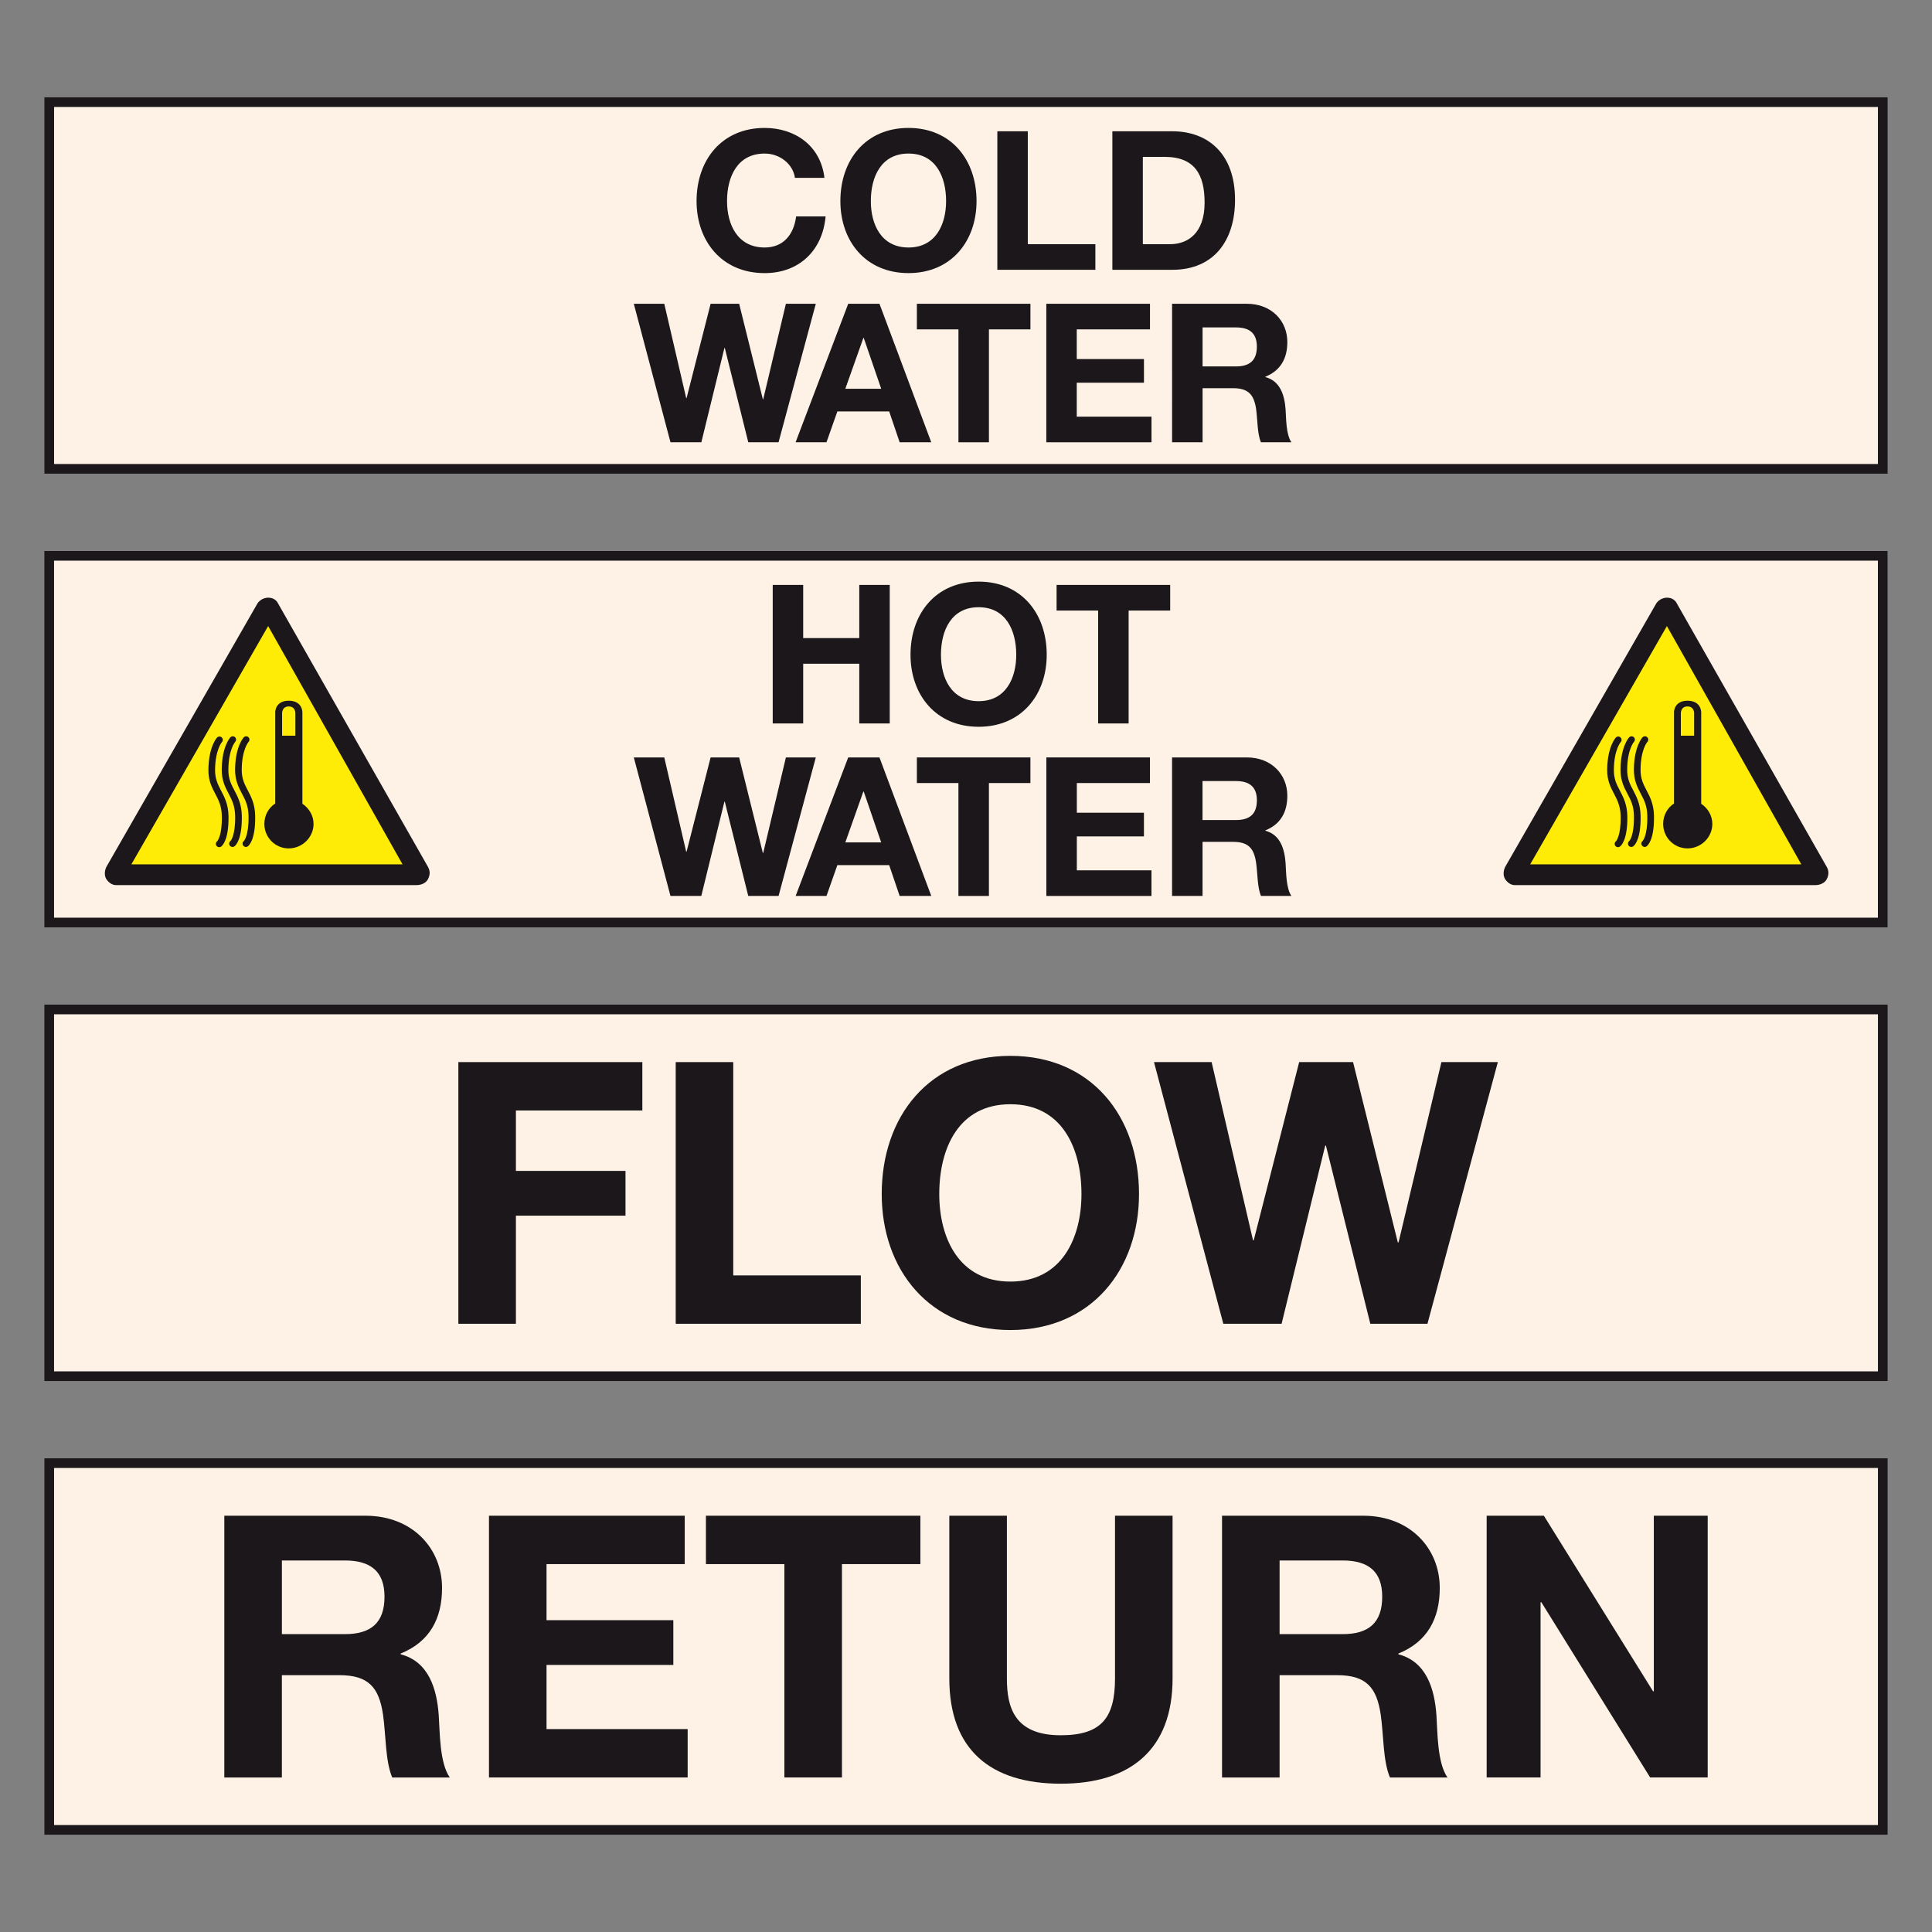 <?xml version="1.0" encoding="utf-8"?>
<!-- Generator: Adobe Illustrator 16.0.0, SVG Export Plug-In . SVG Version: 6.00 Build 0)  -->
<!DOCTYPE svg PUBLIC "-//W3C//DTD SVG 1.1//EN" "http://www.w3.org/Graphics/SVG/1.1/DTD/svg11.dtd">
<svg version="1.1" id="Layer_1" xmlns="http://www.w3.org/2000/svg" xmlns:xlink="http://www.w3.org/1999/xlink" x="0px" y="0px"
	 width="200px" height="200px" viewBox="0 -25 200 200" enable-background="new 0 -25 200 200" xml:space="preserve">
<rect x="0" y="-25" width="200" height="200" fill="#808080" stroke="none"/>
<g>
	<g>
		<rect x="5.098" y="-14.428" fill="#FEF2E6" width="189.805" height="37.962"/>
		<path fill="none" stroke="#1B171A" d="M194.902,23.534H5.098H194.902z M5.098,23.534h189.805v-37.96H5.098V23.534z"/>
		<path fill="#1B171A" d="M82.291-6.591c-0.197-1.427-1.564-2.513-3.132-2.513c-2.831,0-3.897,2.412-3.897,4.921
			c0,2.392,1.066,4.804,3.897,4.804c1.928,0,3.012-1.324,3.256-3.215h3.051c-0.322,3.577-2.79,5.867-6.308,5.867
			c-4.437,0-7.05-3.318-7.05-7.456c0-4.255,2.613-7.573,7.05-7.573c3.153,0,5.804,1.854,6.187,5.166L82.291-6.591L82.291-6.591z"/>
		<path fill="#1B171A" d="M94.046-11.757c4.437,0,7.045,3.318,7.045,7.573c0,4.138-2.608,7.455-7.045,7.455
			c-4.44,0-7.05-3.317-7.05-7.455C86.996-8.438,89.605-11.757,94.046-11.757 M94.046,0.621c2.833,0,3.894-2.412,3.894-4.804
			c0-2.509-1.061-4.921-3.894-4.921c-2.835,0-3.897,2.412-3.897,4.921C90.148-1.791,91.211,0.621,94.046,0.621z"/>
		<polygon fill="#1B171A" points="103.244,-11.411 106.397,-11.411 106.397,0.278 113.393,0.278 113.393,2.929 103.244,2.929 		"/>
		<path fill="#1B171A" d="M115.152-11.411h6.192c3.714,0,6.507,2.33,6.507,7.09c0,4.16-2.131,7.252-6.507,7.252h-6.192V-11.411z
			 M118.308,0.278h2.818c1.823,0,3.574-1.124,3.574-4.298c0-2.893-1.01-4.74-4.139-4.74h-2.254V0.278z"/>
		<polygon fill="#1B171A" points="80.596,20.783 77.462,20.783 75.031,11.021 74.992,11.021 72.603,20.783 69.408,20.783 
			65.611,6.446 68.766,6.446 71.034,16.209 71.075,16.209 73.564,6.446 76.517,6.446 78.969,16.326 79.009,16.326 81.357,6.446 
			84.452,6.446 		"/>
		<path fill="#1B171A" d="M87.808,6.446h3.234l5.361,14.337h-3.271l-1.084-3.19h-5.365l-1.126,3.19H82.36L87.808,6.446z
			 M87.508,15.245h3.714l-1.809-5.266h-0.037L87.508,15.245z"/>
		<polygon fill="#1B171A" points="99.218,9.097 94.915,9.097 94.915,6.446 106.67,6.446 106.67,9.097 102.373,9.097 102.373,20.783 
			99.218,20.783 		"/>
		<polygon fill="#1B171A" points="108.314,6.446 119.047,6.446 119.047,9.097 111.465,9.097 111.465,12.169 118.422,12.169 
			118.422,14.618 111.465,14.618 111.465,18.133 119.203,18.133 119.203,20.783 108.314,20.783 		"/>
		<path fill="#1B171A" d="M121.333,6.446h7.732c2.575,0,4.199,1.783,4.199,3.956c0,1.688-0.684,2.952-2.271,3.595v0.041
			c1.549,0.401,1.988,1.908,2.091,3.351c0.061,0.907,0.039,2.593,0.603,3.395h-3.154c-0.386-0.898-0.342-2.287-0.499-3.433
			c-0.224-1.506-0.81-2.166-2.396-2.166h-3.147v5.599h-3.157V6.446L121.333,6.446z M124.49,12.932h3.454
			c1.405,0,2.166-0.604,2.166-2.048c0-1.388-0.761-1.989-2.166-1.989h-3.454V12.932z"/>
	</g>
	<g>
		<rect x="5.098" y="79.499" fill="#FEF2E6" width="189.807" height="37.965"/>
		<path fill="none" stroke="#1B171A" d="M194.904,117.464H5.095H194.904z M5.095,117.464h189.809V79.499H5.095V117.464z"/>
		<polygon fill="#1B171A" points="47.45,84.948 66.495,84.948 66.495,89.956 53.406,89.956 53.406,96.212 64.751,96.212 
			64.751,100.845 53.406,100.845 53.406,112.036 47.45,112.036 		"/>
		<polygon fill="#1B171A" points="69.95,84.948 75.905,84.948 75.905,107.03 89.112,107.03 89.112,112.036 69.95,112.036 		"/>
		<path fill="#1B171A" d="M104.594,84.302c8.385,0,13.316,6.258,13.316,14.304c0,7.815-4.93,14.078-13.316,14.078
			c-8.388,0-13.319-6.262-13.319-14.078C91.273,90.558,96.206,84.302,104.594,84.302 M104.594,107.669
			c5.35,0,7.359-4.549,7.359-9.063c0-4.749-2.01-9.296-7.359-9.296c-5.353,0-7.362,4.547-7.362,9.296
			C97.231,103.12,99.241,107.669,104.594,107.669z"/>
		<polygon fill="#1B171A" points="147.77,112.036 141.855,112.036 137.26,93.592 137.186,93.592 132.67,112.036 126.637,112.036 
			119.461,84.948 125.426,84.948 129.711,103.387 129.787,103.387 134.49,84.948 140.068,84.948 144.701,103.613 144.777,103.613 
			149.215,84.948 155.057,84.948 		"/>
	</g>
	<g>
		<rect x="5.097" y="126.464" fill="#FEF2E6" width="189.807" height="37.964"/>
		<path fill="none" stroke="#1B171A" d="M194.903,164.428H5.097H194.903z M5.097,164.428h189.807v-37.964H5.097V164.428z"/>
		<path fill="#1B171A" d="M23.222,131.907h14.609c4.858,0,7.93,3.379,7.93,7.478c0,3.188-1.291,5.579-4.286,6.791v0.076
			c2.921,0.759,3.754,3.605,3.945,6.337c0.118,1.71,0.077,4.894,1.139,6.414h-5.956c-0.722-1.71-0.645-4.327-0.95-6.488
			c-0.417-2.847-1.517-4.101-4.515-4.101H29.18v10.589h-5.959L23.222,131.907L23.222,131.907z M29.181,144.165h6.527
			c2.657,0,4.096-1.142,4.096-3.874c0-2.617-1.438-3.751-4.096-3.751h-6.527V144.165z"/>
		<polygon fill="#1B171A" points="50.619,131.907 70.883,131.907 70.883,136.915 56.577,136.915 56.577,142.721 69.703,142.721 
			69.703,147.354 56.577,147.354 56.577,153.995 71.186,153.995 71.186,159.001 50.619,159.001 		"/>
		<polygon fill="#1B171A" points="81.2,136.915 73.078,136.915 73.078,131.907 95.277,131.907 95.277,136.915 87.158,136.915 
			87.158,159.001 81.2,159.001 		"/>
		<path fill="#1B171A" d="M121.384,148.753c0,7.328-4.327,10.895-11.573,10.895c-7.283,0-11.538-3.53-11.538-10.895v-16.846h5.961
			v16.846c0,2.962,0.753,5.881,5.577,5.881c4.248,0,5.615-1.855,5.615-5.881v-16.846h5.958V148.753z"/>
		<path fill="#1B171A" d="M126.507,131.907h14.608c4.856,0,7.928,3.379,7.928,7.478c0,3.188-1.293,5.579-4.285,6.791v0.076
			c2.918,0.759,3.754,3.605,3.943,6.337c0.115,1.71,0.077,4.894,1.141,6.414h-5.956c-0.723-1.71-0.646-4.327-0.952-6.488
			c-0.416-2.847-1.516-4.101-4.514-4.101h-5.957v10.589h-5.959v-27.096H126.507z M132.463,144.165h6.53
			c2.654,0,4.093-1.142,4.093-3.874c0-2.617-1.438-3.751-4.093-3.751h-6.53V144.165z"/>
		<polygon fill="#1B171A" points="153.899,131.907 159.82,131.907 171.126,150.085 171.203,150.085 171.203,131.907 176.78,131.907 
			176.78,159.001 170.822,159.001 159.56,140.862 159.478,140.862 159.478,159.001 153.899,159.001 		"/>
	</g>
	<g>
		<rect x="5.095" y="32.534" fill="#FEF2E6" width="189.811" height="37.965"/>
		<path fill="none" stroke="#1B171A" d="M194.899,70.498H5.095H194.899z M5.095,70.498h189.805v-37.96H5.095V70.498z"/>
		<polygon fill="#1B171A" points="79.992,35.551 83.146,35.551 83.146,41.055 88.951,41.055 88.951,35.551 92.105,35.551 
			92.105,49.892 88.951,49.892 88.951,43.708 83.146,43.708 83.146,49.892 79.992,49.892 		"/>
		<path fill="#1B171A" d="M101.307,35.209c4.438,0,7.049,3.315,7.049,7.573c0,4.137-2.611,7.454-7.049,7.454
			c-4.439,0-7.051-3.317-7.051-7.454C94.255,38.524,96.867,35.209,101.307,35.209 M101.307,47.585c2.829,0,3.895-2.409,3.895-4.803
			c0-2.512-1.065-4.923-3.895-4.923c-2.834,0-3.899,2.412-3.899,4.923C97.408,45.176,98.472,47.585,101.307,47.585z"/>
		<polygon fill="#1B171A" points="113.679,38.204 109.378,38.204 109.378,35.551 121.138,35.551 121.138,38.204 116.835,38.204 
			116.835,49.892 113.679,49.892 		"/>
		<polygon fill="#1B171A" points="80.597,67.749 77.46,67.749 75.03,57.987 74.991,57.987 72.598,67.749 69.408,67.749 
			65.612,53.408 68.765,53.408 71.033,63.17 71.074,63.17 73.563,53.408 76.516,53.408 78.967,63.291 79.01,63.291 81.356,53.408 
			84.452,53.408 		"/>
		<path fill="#1B171A" d="M87.806,53.408h3.234l5.367,14.341h-3.275l-1.085-3.194h-5.363l-1.125,3.194h-3.194L87.806,53.408z
			 M87.507,62.207h3.715l-1.809-5.265h-0.041L87.507,62.207z"/>
		<polygon fill="#1B171A" points="99.216,56.06 94.915,56.06 94.915,53.408 106.668,53.408 106.668,56.06 102.372,56.06 
			102.372,67.749 99.216,67.749 		"/>
		<polygon fill="#1B171A" points="108.318,53.408 119.044,53.408 119.044,56.06 111.474,56.06 111.474,59.133 118.419,59.133 
			118.419,61.585 111.474,61.585 111.474,65.097 119.2,65.097 119.2,67.749 108.318,67.749 		"/>
		<path fill="#1B171A" d="M121.332,53.408h7.733c2.574,0,4.199,1.787,4.199,3.958c0,1.687-0.681,2.951-2.271,3.594V61
			c1.549,0.403,1.991,1.91,2.09,3.354c0.061,0.905,0.044,2.591,0.603,3.395h-3.148c-0.386-0.901-0.342-2.289-0.506-3.435
			c-0.222-1.505-0.805-2.166-2.391-2.166h-3.154v5.601h-3.154L121.332,53.408L121.332,53.408z M124.484,59.892h3.454
			c1.409,0,2.175-0.601,2.175-2.045c0-1.389-0.766-1.992-2.175-1.992h-3.454V59.892z"/>
		<polygon fill="#FFEC06" points="27.761,39.464 13.316,64.627 41.95,64.627 		"/>
		<path fill="#1B171A" d="M44.323,64.771L28.782,37.464c0,0-0.24-0.592-1.005-0.592c-0.766,0-1.122,0.592-1.122,0.592L11.035,64.7
			c0,0-0.394,0.674-0.029,1.301c0,0,0.373,0.623,0.989,0.623h31.148c0,0,0.834,0.025,1.17-0.631
			C44.594,65.446,44.456,65.025,44.323,64.771 M13.599,64.477l14.159-24.668L41.67,64.476L13.599,64.477L13.599,64.477z"/>
		<path fill="#1B171A" d="M25.233,51.331c-0.035,0.037-0.872,0.95-0.897,3.326c-0.008,1.127,0.356,1.822,0.706,2.492
			c0.348,0.651,0.674,1.271,0.688,2.333c0.032,2.084-0.489,2.58-0.494,2.586c0,0,0.005-0.006,0.016-0.012
			c-0.153,0.111-0.184,0.329-0.073,0.481c0.112,0.15,0.329,0.184,0.48,0.07c0.131-0.097,0.798-0.708,0.756-3.138
			c-0.016-1.225-0.414-1.979-0.762-2.642c-0.34-0.651-0.637-1.21-0.629-2.166c0.018-2.076,0.704-2.86,0.707-2.865v0.004
			c0.13-0.14,0.123-0.359-0.017-0.486C25.58,51.185,25.361,51.192,25.233,51.331"/>
		<path fill="#1B171A" d="M22.468,51.355c-0.035,0.035-0.871,0.954-0.893,3.33c-0.012,1.127,0.355,1.818,0.71,2.489
			c0.343,0.654,0.666,1.273,0.682,2.336c0.032,2.084-0.488,2.577-0.491,2.583c0,0,0.003-0.003,0.012-0.012
			c-0.149,0.114-0.188,0.329-0.072,0.479c0.116,0.155,0.329,0.186,0.479,0.075c0.136-0.098,0.795-0.709,0.762-3.139
			c-0.021-1.227-0.417-1.978-0.767-2.641c-0.337-0.651-0.634-1.213-0.627-2.169c0.024-2.073,0.702-2.857,0.709-2.865l-0.005,0.006
			c0.133-0.139,0.131-0.358-0.013-0.486C22.819,51.208,22.598,51.214,22.468,51.355"/>
		<path fill="#1B171A" d="M23.85,51.331c-0.04,0.037-0.873,0.95-0.896,3.326c-0.008,1.127,0.354,1.822,0.708,2.492
			c0.342,0.651,0.665,1.271,0.682,2.333c0.032,2.084-0.486,2.58-0.489,2.586c0,0,0.002-0.006,0.011-0.012
			c-0.153,0.111-0.186,0.329-0.074,0.481c0.111,0.15,0.331,0.184,0.481,0.07c0.135-0.097,0.797-0.708,0.761-3.138
			c-0.02-1.225-0.417-1.979-0.764-2.642c-0.347-0.651-0.638-1.21-0.629-2.166c0.02-2.076,0.7-2.86,0.706-2.865l-0.005,0.004
			c0.134-0.14,0.126-0.359-0.012-0.486C24.193,51.185,23.981,51.192,23.85,51.331"/>
		<path fill="#1B171A" d="M31.307,58.205h-0.003v-9.459c0,0,0.028-1.208-1.417-1.208c-1.393,0-1.393,1.17-1.393,1.17v9.468
			c-0.688,0.447-1.128,1.219-1.128,2.116c0,1.4,1.123,2.534,2.521,2.534c1.417,0,2.572-1.159,2.572-2.534
			C32.459,59.432,31.992,58.663,31.307,58.205 M30.577,51.161h-1.374v-2.356c0,0,0-0.674,0.685-0.674c0.69,0,0.69,0.674,0.69,0.674
			L30.577,51.161L30.577,51.161z"/>
		<polygon fill="#FFEC06" points="172.562,39.464 158.121,64.627 186.753,64.627 		"/>
		<path fill="#1B171A" d="M189.121,64.771l-15.538-27.307c0,0-0.24-0.592-1.007-0.592c-0.764,0-1.118,0.592-1.118,0.592L155.84,64.7
			c0,0-0.398,0.674-0.032,1.301c0,0,0.369,0.623,0.986,0.623h31.152c0,0,0.832,0.025,1.168-0.631
			C189.391,65.446,189.257,65.025,189.121,64.771 M158.403,64.477l14.153-24.668l13.914,24.667L158.403,64.477L158.403,64.477z"/>
		<path fill="#1B171A" d="M170.029,51.331c-0.031,0.037-0.866,0.95-0.889,3.326c-0.005,1.127,0.354,1.822,0.704,2.492
			c0.344,0.651,0.675,1.271,0.686,2.333c0.031,2.084-0.49,2.58-0.495,2.586c0,0,0.005-0.006,0.018-0.012
			c-0.157,0.111-0.185,0.329-0.07,0.481c0.107,0.15,0.326,0.184,0.476,0.07c0.132-0.097,0.8-0.708,0.762-3.138
			c-0.022-1.225-0.413-1.979-0.767-2.642c-0.336-0.651-0.635-1.21-0.624-2.166c0.016-2.076,0.701-2.86,0.706-2.865v0.004
			c0.131-0.14,0.119-0.359-0.019-0.486C170.384,51.185,170.161,51.192,170.029,51.331"/>
		<path fill="#1B171A" d="M167.272,51.355c-0.039,0.035-0.874,0.954-0.896,3.33c-0.012,1.127,0.358,1.818,0.71,2.489
			c0.343,0.654,0.663,1.273,0.687,2.336c0.028,2.084-0.489,2.577-0.494,2.583c0,0,0.005-0.003,0.01-0.012
			c-0.152,0.114-0.185,0.329-0.07,0.479c0.113,0.155,0.326,0.186,0.476,0.075c0.139-0.098,0.801-0.709,0.767-3.139
			c-0.021-1.227-0.422-1.978-0.767-2.641c-0.341-0.651-0.639-1.213-0.629-2.169c0.021-2.073,0.701-2.857,0.712-2.865l-0.006,0.006
			c0.132-0.139,0.125-0.358-0.017-0.486C167.619,51.208,167.396,51.214,167.272,51.355"/>
		<path fill="#1B171A" d="M168.65,51.331c-0.036,0.037-0.873,0.95-0.896,3.326c-0.005,1.127,0.354,1.822,0.706,2.492
			c0.35,0.651,0.676,1.271,0.686,2.333c0.031,2.084-0.483,2.58-0.488,2.586c0,0,0.005-0.006,0.01-0.012
			c-0.149,0.111-0.184,0.329-0.076,0.481c0.114,0.15,0.331,0.184,0.484,0.07c0.136-0.097,0.798-0.708,0.759-3.138
			c-0.016-1.225-0.412-1.979-0.759-2.642c-0.349-0.651-0.637-1.21-0.631-2.166c0.016-2.076,0.699-2.86,0.704-2.865l-0.005,0.004
			c0.131-0.14,0.131-0.359-0.011-0.486C168.993,51.185,168.782,51.192,168.65,51.331"/>
		<path fill="#1B171A" d="M176.108,58.205L176.108,58.205v-9.459c0,0,0.021-1.208-1.418-1.208c-1.396,0-1.396,1.17-1.396,1.17v9.468
			c-0.685,0.447-1.124,1.219-1.124,2.116c0,1.4,1.118,2.534,2.52,2.534c1.418,0,2.57-1.159,2.57-2.534
			C177.259,59.432,176.793,58.663,176.108,58.205 M175.374,51.161h-1.373v-2.356c0,0,0-0.674,0.689-0.674
			c0.686,0,0.686,0.674,0.686,0.674v2.356H175.374z"/>
	</g>
</g>
</svg>
